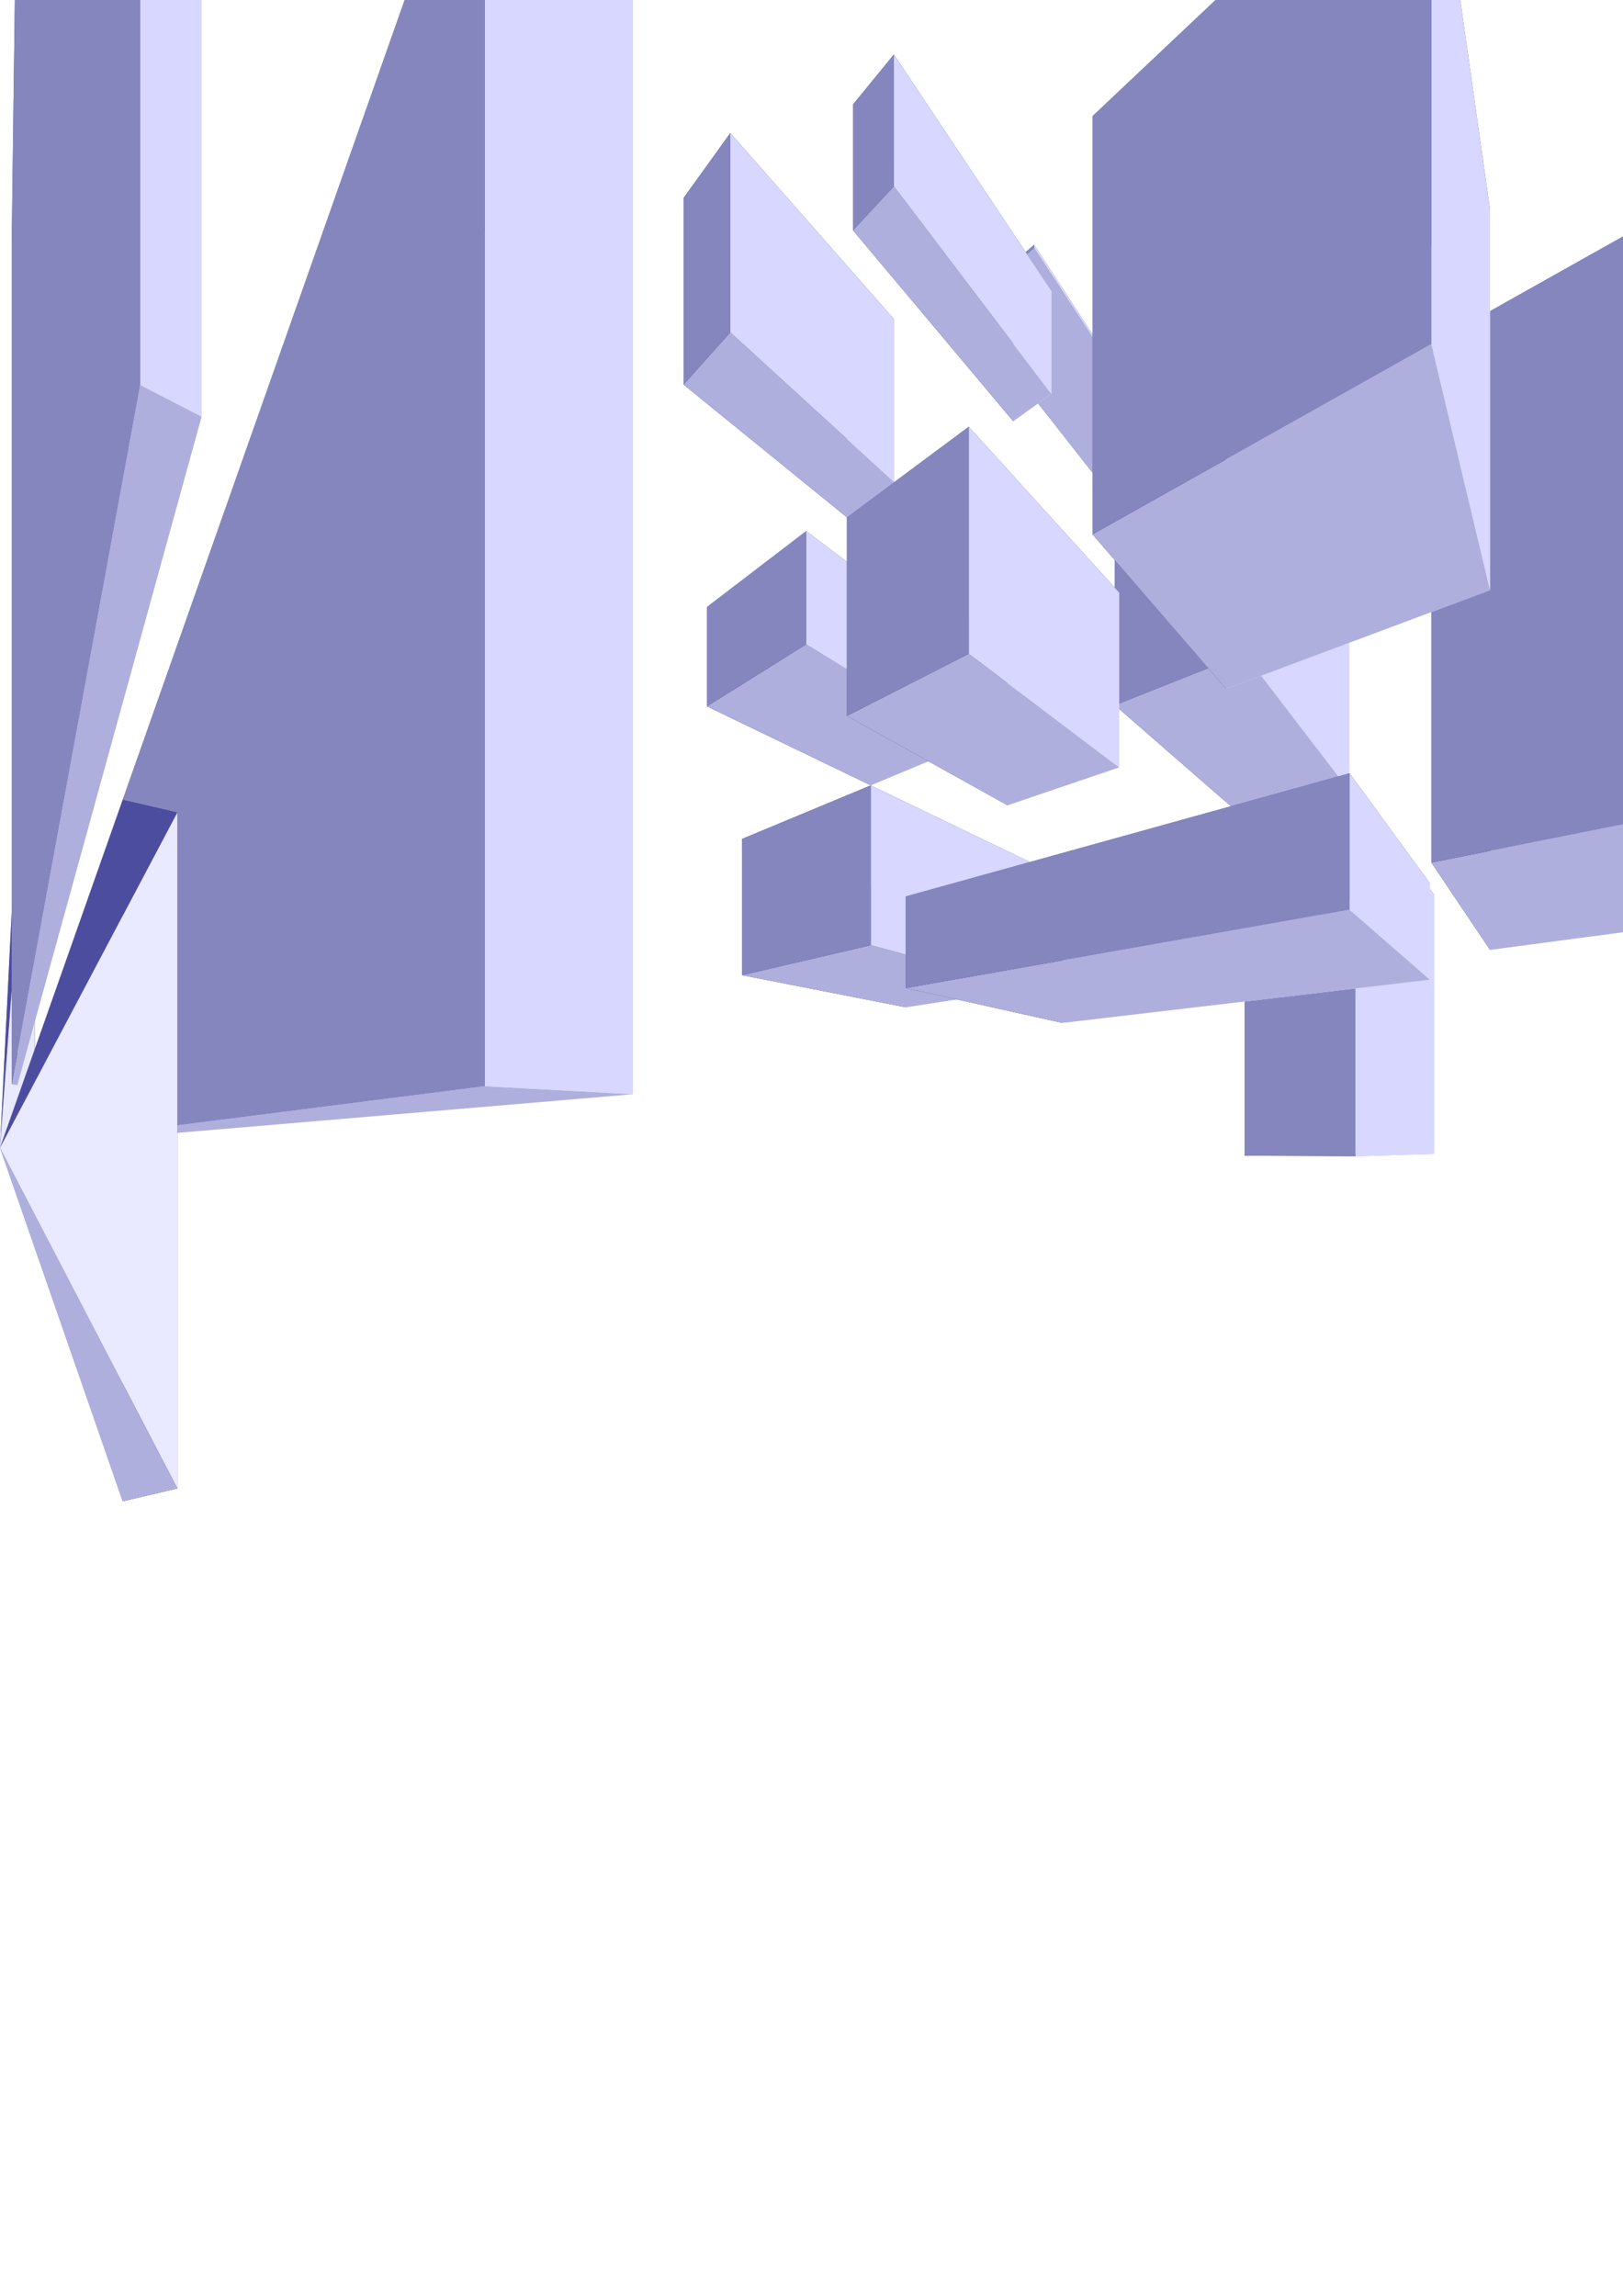 <?xml version="1.0" encoding="UTF-8" standalone="no"?>
<!-- Created with Inkscape (http://www.inkscape.org/) -->

<svg
   xmlns:dc="http://purl.org/dc/elements/1.1/"
   xmlns:cc="http://creativecommons.org/ns#"
   xmlns:rdf="http://www.w3.org/1999/02/22-rdf-syntax-ns#"
   xmlns:svg="http://www.w3.org/2000/svg"
   xmlns="http://www.w3.org/2000/svg"
   xmlns:sodipodi="http://sodipodi.sourceforge.net/DTD/sodipodi-0.dtd"
   xmlns:inkscape="http://www.inkscape.org/namespaces/inkscape"
   width="210mm"
   height="297mm"
   viewBox="0 0 210 297"
   version="1.1"
   id="svg8"
   inkscape:version="0.92.3 (2405546, 2018-03-11)"
   sodipodi:docname="drawing.svg">
  <defs
     id="defs2">
    <inkscape:perspective
       sodipodi:type="inkscape:persp3d"
       inkscape:vp_x="0 : 148.5 : 1"
       inkscape:vp_y="0 : 1000 : 0"
       inkscape:vp_z="210 : 148.5 : 1"
       inkscape:persp3d-origin="105 : 99 : 1"
       id="perspective3713" />
  </defs>
  <sodipodi:namedview
     id="base"
     pagecolor="#ffffff"
     bordercolor="#666666"
     borderopacity="1.0"
     inkscape:pageopacity="0.0"
     inkscape:pageshadow="2"
     inkscape:zoom="0.35"
     inkscape:cx="-30"
     inkscape:cy="560"
     inkscape:document-units="mm"
     inkscape:current-layer="layer1"
     showgrid="false"
     inkscape:window-width="1366"
     inkscape:window-height="664"
     inkscape:window-x="0"
     inkscape:window-y="27"
     inkscape:window-maximized="1" />
  <g
     inkscape:label="Layer 1"
     inkscape:groupmode="layer"
     id="layer1">
    <g
       sodipodi:type="inkscape:box3d"
       id="g3715"
       inkscape:perspectiveID="#perspective3713"
       inkscape:corner0="5.6141735 : 0.34729532 : 0 : 1"
       inkscape:corner7="0.67346555 : 0.062857849 : 0.25 : 1">
      <path
         sodipodi:type="inkscape:box3dside"
         id="path3717"
         style="fill:#353564;fill-rule:evenodd;stroke:none;stroke-linejoin:round"
         inkscape:box3dsidetype="6"
         d="m 15.875,103.476 v 43.004 l 7.07,0.074 V 105.116 Z"
         points="15.875,146.48 22.945,146.554 22.945,105.116 15.875,103.476 " />
      <path
         sodipodi:type="inkscape:box3dside"
         id="path3727"
         style="fill:#e9e9ff;fill-rule:evenodd;stroke:none;stroke-linejoin:round"
         inkscape:box3dsidetype="11"
         d="M 22.945,105.116 81.883,-6.322 V 141.555 l -58.938,4.999 z"
         points="81.883,-6.322 81.883,141.555 22.945,146.554 22.945,105.116 " />
      <path
         sodipodi:type="inkscape:box3dside"
         id="path3719"
         style="fill:#4d4d9f;fill-rule:evenodd;stroke:none;stroke-linejoin:round"
         inkscape:box3dsidetype="5"
         d="M 15.875,103.476 62.744,-29.451 81.883,-6.322 22.945,105.116 Z"
         points="62.744,-29.451 81.883,-6.322 22.945,105.116 15.875,103.476 " />
      <path
         sodipodi:type="inkscape:box3dside"
         id="path3725"
         style="fill:#afafde;fill-rule:evenodd;stroke:none;stroke-linejoin:round"
         inkscape:box3dsidetype="13"
         d="m 15.875,146.48 46.869,-5.963 19.139,1.037 -58.938,4.999 z"
         points="62.744,140.518 81.883,141.555 22.945,146.554 15.875,146.48 " />
      <path
         sodipodi:type="inkscape:box3dside"
         id="path3723"
         style="fill:#d7d7ff;fill-rule:evenodd;stroke:none;stroke-linejoin:round"
         inkscape:box3dsidetype="14"
         d="M 62.744,-29.451 V 140.518 l 19.139,1.037 V -6.322 Z"
         points="62.744,140.518 81.883,141.555 81.883,-6.322 62.744,-29.451 " />
      <path
         sodipodi:type="inkscape:box3dside"
         id="path3721"
         style="fill:#8686bf;fill-rule:evenodd;stroke:none;stroke-linejoin:round"
         inkscape:box3dsidetype="3"
         d="M 15.875,103.476 62.744,-29.451 V 140.518 L 15.875,146.48 Z"
         points="62.744,-29.451 62.744,140.518 15.875,146.48 15.875,103.476 " />
    </g>
    <g
       sodipodi:type="inkscape:box3d"
       id="g3729"
       inkscape:perspectiveID="#perspective3713"
       inkscape:corner0="0.14791439 : 0.12981668 : 0 : 1"
       inkscape:corner7="0.0065046449 : 0.11506778 : 0.25 : 1">
      <path
         sodipodi:type="inkscape:box3dside"
         id="path3731"
         style="fill:#353564;fill-rule:evenodd;stroke:none;stroke-linejoin:round"
         inkscape:box3dsidetype="6"
         d="M 91.47,78.533 V 91.381 L 112.668,101.596 V 91.045 Z"
         points="91.47,91.381 112.668,101.596 112.668,91.045 91.47,78.533 " />
      <path
         sodipodi:type="inkscape:box3dside"
         id="path3741"
         style="fill:#e9e9ff;fill-rule:evenodd;stroke:none;stroke-linejoin:round"
         inkscape:box3dsidetype="11"
         d="m 112.668,91.045 12.68,-6.466 V 96.317 L 112.668,101.596 Z"
         points="125.348,84.579 125.348,96.317 112.668,101.596 112.668,91.045 " />
      <path
         sodipodi:type="inkscape:box3dside"
         id="path3733"
         style="fill:#4d4d9f;fill-rule:evenodd;stroke:none;stroke-linejoin:round"
         inkscape:box3dsidetype="5"
         d="m 91.47,78.533 12.851,-9.83 21.026,15.877 -12.68,6.466 z"
         points="104.321,68.702 125.348,84.579 112.668,91.045 91.47,78.533 " />
      <path
         sodipodi:type="inkscape:box3dside"
         id="path3739"
         style="fill:#afafde;fill-rule:evenodd;stroke:none;stroke-linejoin:round"
         inkscape:box3dsidetype="13"
         d="m 91.47,91.381 12.851,-8.025 21.026,12.961 -12.68,5.279 z"
         points="104.321,83.356 125.348,96.317 112.668,101.596 91.47,91.381 " />
      <path
         sodipodi:type="inkscape:box3dside"
         id="path3737"
         style="fill:#d7d7ff;fill-rule:evenodd;stroke:none;stroke-linejoin:round"
         inkscape:box3dsidetype="14"
         d="m 104.321,68.702 v 14.654 l 21.026,12.961 V 84.579 Z"
         points="104.321,83.356 125.348,96.317 125.348,84.579 104.321,68.702 " />
      <path
         sodipodi:type="inkscape:box3dside"
         id="path3735"
         style="fill:#8686bf;fill-rule:evenodd;stroke:none;stroke-linejoin:round"
         inkscape:box3dsidetype="3"
         d="m 91.47,78.533 12.851,-9.83 v 14.654 l -12.851,8.025 z"
         points="104.321,68.702 104.321,83.356 91.47,91.381 91.47,78.533 " />
    </g>
    <g
       sodipodi:type="inkscape:box3d"
       id="g3743"
       inkscape:perspectiveID="#perspective3713"
       inkscape:corner0="-0.15819612 : 0.14118758 : 0 : 1"
       inkscape:corner7="-0.21526757 : 0.14085577 : 0.25 : 1">
      <path
         sodipodi:type="inkscape:box3dside"
         id="path3745"
         style="fill:#353564;fill-rule:evenodd;stroke:none;stroke-linejoin:round"
         inkscape:box3dsidetype="6"
         d="m 124.732,39.582 v 0.394 l 19.525,24.85 v -0.304 z"
         points="124.732,39.976 144.257,64.826 144.257,64.522 124.732,39.582 " />
      <path
         sodipodi:type="inkscape:box3dside"
         id="path3755"
         style="fill:#e9e9ff;fill-rule:evenodd;stroke:none;stroke-linejoin:round"
         inkscape:box3dsidetype="11"
         d="m 144.257,64.522 7.957,-4.632 v 0.321 l -7.957,4.615 z"
         points="152.213,59.89 152.213,60.211 144.257,64.826 144.257,64.522 " />
      <path
         sodipodi:type="inkscape:box3dside"
         id="path3747"
         style="fill:#4d4d9f;fill-rule:evenodd;stroke:none;stroke-linejoin:round"
         inkscape:box3dsidetype="5"
         d="m 124.732,39.582 9.071,-7.921 18.41,28.229 -7.957,4.632 z"
         points="133.804,31.661 152.213,59.89 144.257,64.522 124.732,39.582 " />
      <path
         sodipodi:type="inkscape:box3dside"
         id="path3753"
         style="fill:#afafde;fill-rule:evenodd;stroke:none;stroke-linejoin:round"
         inkscape:box3dsidetype="13"
         d="m 124.732,39.976 9.071,-7.893 18.41,28.127 -7.957,4.615 z"
         points="133.804,32.084 152.213,60.211 144.257,64.826 124.732,39.976 " />
      <path
         sodipodi:type="inkscape:box3dside"
         id="path3751"
         style="fill:#d7d7ff;fill-rule:evenodd;stroke:none;stroke-linejoin:round"
         inkscape:box3dsidetype="14"
         d="m 133.804,31.661 v 0.423 l 18.41,28.127 v -0.321 z"
         points="133.804,32.084 152.213,60.211 152.213,59.89 133.804,31.661 " />
      <path
         sodipodi:type="inkscape:box3dside"
         id="path3749"
         style="fill:#8686bf;fill-rule:evenodd;stroke:none;stroke-linejoin:round"
         inkscape:box3dsidetype="3"
         d="m 124.732,39.582 9.071,-7.921 v 0.423 l -9.071,7.893 z"
         points="133.804,31.661 133.804,32.084 124.732,39.976 124.732,39.582 " />
    </g>
    <g
       sodipodi:type="inkscape:box3d"
       id="g3757"
       inkscape:perspectiveID="#perspective3713"
       inkscape:corner0="0.18715932 : 0.19538634 : 0 : 1"
       inkscape:corner7="0.11118113 : 0.16672962 : 0.25 : 1">
      <path
         sodipodi:type="inkscape:box3dside"
         id="path3759"
         style="fill:#353564;fill-rule:evenodd;stroke:none;stroke-linejoin:round"
         inkscape:box3dsidetype="6"
         d="M 88.446,25.613 V 49.752 L 109.591,66.93 V 46.99 Z"
         points="88.446,49.752 109.591,66.93 109.591,46.99 88.446,25.613 " />
      <path
         sodipodi:type="inkscape:box3dside"
         id="path3769"
         style="fill:#e9e9ff;fill-rule:evenodd;stroke:none;stroke-linejoin:round"
         inkscape:box3dsidetype="11"
         d="m 109.591,46.99 6.117,-5.666 v 21.053 l -6.117,4.553 z"
         points="115.708,41.324 115.708,62.377 109.591,66.93 109.591,46.99 " />
      <path
         sodipodi:type="inkscape:box3dside"
         id="path3761"
         style="fill:#4d4d9f;fill-rule:evenodd;stroke:none;stroke-linejoin:round"
         inkscape:box3dsidetype="5"
         d="m 88.446,25.613 6.048,-8.403 21.214,24.113 -6.117,5.666 z"
         points="94.494,17.211 115.708,41.324 109.591,46.99 88.446,25.613 " />
      <path
         sodipodi:type="inkscape:box3dside"
         id="path3767"
         style="fill:#afafde;fill-rule:evenodd;stroke:none;stroke-linejoin:round"
         inkscape:box3dsidetype="13"
         d="m 88.446,49.752 6.048,-6.752 21.214,19.377 -6.117,4.553 z"
         points="94.494,43 115.708,62.377 109.591,66.93 88.446,49.752 " />
      <path
         sodipodi:type="inkscape:box3dside"
         id="path3765"
         style="fill:#d7d7ff;fill-rule:evenodd;stroke:none;stroke-linejoin:round"
         inkscape:box3dsidetype="14"
         d="M 94.494,17.211 V 43 L 115.708,62.377 V 41.324 Z"
         points="94.494,43 115.708,62.377 115.708,41.324 94.494,17.211 " />
      <path
         sodipodi:type="inkscape:box3dside"
         id="path3763"
         style="fill:#8686bf;fill-rule:evenodd;stroke:none;stroke-linejoin:round"
         inkscape:box3dsidetype="3"
         d="m 88.446,25.613 6.048,-8.403 v 25.789 l -6.048,6.752 z"
         points="94.494,17.211 94.494,43 88.446,49.752 88.446,25.613 " />
    </g>
    <g
       sodipodi:type="inkscape:box3d"
       id="g3771"
       inkscape:perspectiveID="#perspective3713"
       inkscape:corner0="0.093682213 : 0.093211849 : 0 : 1"
       inkscape:corner7="-0.068057072 : 0.073938595 : 0.25 : 1">
      <path
         sodipodi:type="inkscape:box3dside"
         id="path3773"
         style="fill:#353564;fill-rule:evenodd;stroke:none;stroke-linejoin:round"
         inkscape:box3dsidetype="6"
         d="m 96.006,108.532 v 17.622 l 21.209,4.157 v -14.344 z"
         points="96.006,126.155 117.215,130.312 117.215,115.969 96.006,108.532 " />
      <path
         sodipodi:type="inkscape:box3dside"
         id="path3783"
         style="fill:#e9e9ff;fill-rule:evenodd;stroke:none;stroke-linejoin:round"
         inkscape:box3dsidetype="11"
         d="m 117.215,115.969 16.04,-4.452 v 16.306 l -16.04,2.489 z"
         points="133.255,111.517 133.255,127.823 117.215,130.312 117.215,115.969 " />
      <path
         sodipodi:type="inkscape:box3dside"
         id="path3775"
         style="fill:#4d4d9f;fill-rule:evenodd;stroke:none;stroke-linejoin:round"
         inkscape:box3dsidetype="5"
         d="m 96.006,108.532 16.662,-6.936 20.587,9.921 -16.04,4.452 z"
         points="112.668,101.596 133.255,111.517 117.215,115.969 96.006,108.532 " />
      <path
         sodipodi:type="inkscape:box3dside"
         id="path3781"
         style="fill:#afafde;fill-rule:evenodd;stroke:none;stroke-linejoin:round"
         inkscape:box3dsidetype="13"
         d="m 96.006,126.155 16.662,-3.878 20.587,5.547 -16.04,2.489 z"
         points="112.668,122.277 133.255,127.823 117.215,130.312 96.006,126.155 " />
      <path
         sodipodi:type="inkscape:box3dside"
         id="path3779"
         style="fill:#d7d7ff;fill-rule:evenodd;stroke:none;stroke-linejoin:round"
         inkscape:box3dsidetype="14"
         d="m 112.668,101.596 v 20.681 l 20.587,5.547 v -16.306 z"
         points="112.668,122.277 133.255,127.823 133.255,111.517 112.668,101.596 " />
      <path
         sodipodi:type="inkscape:box3dside"
         id="path3777"
         style="fill:#8686bf;fill-rule:evenodd;stroke:none;stroke-linejoin:round"
         inkscape:box3dsidetype="3"
         d="m 96.006,108.532 16.662,-6.936 v 20.681 l -16.662,3.878 z"
         points="112.668,101.596 112.668,122.277 96.006,126.155 96.006,108.532 " />
    </g>
    <g
       sodipodi:type="inkscape:box3d"
       id="g3785"
       inkscape:perspectiveID="#perspective3713"
       inkscape:corner0="-0.27213075 : 0.11040385 : 0 : 1"
       inkscape:corner7="-0.3478984 : 0.091184046 : 0.25 : 1">
      <path
         sodipodi:type="inkscape:box3dside"
         id="path3787"
         style="fill:#353564;fill-rule:evenodd;stroke:none;stroke-linejoin:round"
         inkscape:box3dsidetype="6"
         d="m 144.257,64.826 v 26.406 l 16.808,14.641 V 86.218 Z"
         points="144.257,91.231 161.064,105.873 161.064,86.218 144.257,64.826 " />
      <path
         sodipodi:type="inkscape:box3dside"
         id="path3797"
         style="fill:#e9e9ff;fill-rule:evenodd;stroke:none;stroke-linejoin:round"
         inkscape:box3dsidetype="11"
         d="m 161.064,86.218 13.528,-5.231 V 102.292 l -13.528,3.58 z"
         points="174.592,80.987 174.592,102.292 161.064,105.873 161.064,86.218 " />
      <path
         sodipodi:type="inkscape:box3dside"
         id="path3789"
         style="fill:#4d4d9f;fill-rule:evenodd;stroke:none;stroke-linejoin:round"
         inkscape:box3dsidetype="5"
         d="m 144.257,64.826 16.761,-9.722 13.574,25.883 -13.528,5.231 z"
         points="161.018,55.104 174.592,80.987 161.064,86.218 144.257,64.826 " />
      <path
         sodipodi:type="inkscape:box3dside"
         id="path3795"
         style="fill:#afafde;fill-rule:evenodd;stroke:none;stroke-linejoin:round"
         inkscape:box3dsidetype="13"
         d="m 144.257,91.231 16.761,-6.654 13.574,17.715 -13.528,3.58 z"
         points="161.018,84.577 174.592,102.292 161.064,105.873 144.257,91.231 " />
      <path
         sodipodi:type="inkscape:box3dside"
         id="path3793"
         style="fill:#d7d7ff;fill-rule:evenodd;stroke:none;stroke-linejoin:round"
         inkscape:box3dsidetype="14"
         d="M 161.018,55.104 V 84.577 L 174.592,102.292 V 80.987 Z"
         points="161.018,84.577 174.592,102.292 174.592,80.987 161.018,55.104 " />
      <path
         sodipodi:type="inkscape:box3dside"
         id="path3791"
         style="fill:#8686bf;fill-rule:evenodd;stroke:none;stroke-linejoin:round"
         inkscape:box3dsidetype="3"
         d="m 144.257,64.826 16.761,-9.722 v 29.474 l -16.761,6.654 z"
         points="161.018,55.104 161.018,84.577 144.257,91.231 144.257,64.826 " />
    </g>
    <g
       sodipodi:type="inkscape:box3d"
       id="g3799"
       inkscape:perspectiveID="#perspective3713"
       inkscape:corner0="-0.43307087 : 0.10845389 : 0 : 1"
       inkscape:corner7="-0.59622779 : 0.070426459 : 0.25 : 1">
      <path
         sodipodi:type="inkscape:box3dside"
         id="path3801"
         style="fill:#353564;fill-rule:evenodd;stroke:none;stroke-linejoin:round"
         inkscape:box3dsidetype="6"
         d="m 185.208,44.512 v 67.076 l 7.587,11.296 V 76.335 Z"
         points="185.208,111.588 192.795,122.884 192.795,76.335 185.208,44.512 " />
      <path
         sodipodi:type="inkscape:box3dside"
         id="path3811"
         style="fill:#e9e9ff;fill-rule:evenodd;stroke:none;stroke-linejoin:round"
         inkscape:box3dsidetype="11"
         d="M 192.795,76.335 240.91,58.325 v 58.166 l -48.114,6.393 z"
         points="240.91,58.325 240.91,116.491 192.795,122.884 192.795,76.335 " />
      <path
         sodipodi:type="inkscape:box3dside"
         id="path3807"
         style="fill:#d7d7ff;fill-rule:evenodd;stroke:none;stroke-linejoin:round"
         inkscape:box3dsidetype="14"
         d="M 260.048,2.492 V 96.673 L 240.91,116.491 V 58.325 Z"
         points="260.048,96.673 240.91,116.491 240.91,58.325 260.048,2.492 " />
      <path
         sodipodi:type="inkscape:box3dside"
         id="path3803"
         style="fill:#4d4d9f;fill-rule:evenodd;stroke:none;stroke-linejoin:round"
         inkscape:box3dsidetype="5"
         d="M 185.208,44.512 260.048,2.492 240.91,58.325 192.795,76.335 Z"
         points="260.048,2.492 240.91,58.325 192.795,76.335 185.208,44.512 " />
      <path
         sodipodi:type="inkscape:box3dside"
         id="path3809"
         style="fill:#afafde;fill-rule:evenodd;stroke:none;stroke-linejoin:round"
         inkscape:box3dsidetype="13"
         d="M 185.208,111.588 260.048,96.673 240.91,116.491 192.795,122.884 Z"
         points="260.048,96.673 240.91,116.491 192.795,122.884 185.208,111.588 " />
      <path
         sodipodi:type="inkscape:box3dside"
         id="path3805"
         style="fill:#8686bf;fill-rule:evenodd;stroke:none;stroke-linejoin:round"
         inkscape:box3dsidetype="3"
         d="M 185.208,44.512 260.048,2.492 V 96.673 l -74.839,14.915 z"
         points="260.048,2.492 260.048,96.673 185.208,111.588 185.208,44.512 " />
    </g>
    <g
       sodipodi:type="inkscape:box3d"
       id="g3813"
       inkscape:perspectiveID="#perspective3713"
       inkscape:corner0="-0.34808717 : 0.077289365 : 0 : 1"
       inkscape:corner7="-0.40130327 : 0.048847851 : 0.25 : 1">
      <path
         sodipodi:type="inkscape:box3dside"
         id="path3815"
         style="fill:#353564;fill-rule:evenodd;stroke:none;stroke-linejoin:round"
         inkscape:box3dsidetype="6"
         d="m 161.064,105.873 v 43.628 l 13.564,-0.277 v -31.535 z"
         points="161.064,149.5 174.629,149.223 174.629,117.688 161.064,105.873 " />
      <path
         sodipodi:type="inkscape:box3dside"
         id="path3823"
         style="fill:#afafde;fill-rule:evenodd;stroke:none;stroke-linejoin:round"
         inkscape:box3dsidetype="13"
         d="m 161.064,149.5 14.316,0.089 10.198,-0.321 -10.95,-0.045 z"
         points="175.381,149.589 185.579,149.268 174.629,149.223 161.064,149.5 " />
      <path
         sodipodi:type="inkscape:box3dside"
         id="path3825"
         style="fill:#e9e9ff;fill-rule:evenodd;stroke:none;stroke-linejoin:round"
         inkscape:box3dsidetype="11"
         d="m 174.629,117.688 10.95,-1.932 v 33.512 l -10.95,-0.045 z"
         points="185.579,115.756 185.579,149.268 174.629,149.223 174.629,117.688 " />
      <path
         sodipodi:type="inkscape:box3dside"
         id="path3817"
         style="fill:#4d4d9f;fill-rule:evenodd;stroke:none;stroke-linejoin:round"
         inkscape:box3dsidetype="5"
         d="m 161.064,105.873 14.316,-3.789 10.198,13.673 -10.95,1.932 z"
         points="175.381,102.084 185.579,115.756 174.629,117.688 161.064,105.873 " />
      <path
         sodipodi:type="inkscape:box3dside"
         id="path3821"
         style="fill:#d7d7ff;fill-rule:evenodd;stroke:none;stroke-linejoin:round"
         inkscape:box3dsidetype="14"
         d="m 175.381,102.084 v 47.506 l 10.198,-0.321 v -33.512 z"
         points="175.381,149.589 185.579,149.268 185.579,115.756 175.381,102.084 " />
      <path
         sodipodi:type="inkscape:box3dside"
         id="path3819"
         style="fill:#8686bf;fill-rule:evenodd;stroke:none;stroke-linejoin:round"
         inkscape:box3dsidetype="3"
         d="m 161.064,105.873 14.316,-3.789 v 47.506 l -14.316,-0.089 z"
         points="175.381,102.084 175.381,149.589 161.064,149.5 161.064,105.873 " />
    </g>
    <g
       sodipodi:type="inkscape:box3d"
       id="g3827"
       inkscape:perspectiveID="#perspective3713"
       inkscape:corner0="-0.25723186 : 0.14863744 : 0 : 1"
       inkscape:corner7="-0.43307087 : 0.10845389 : 0.25 : 1">
      <path
         sodipodi:type="inkscape:box3dside"
         id="path3829"
         style="fill:#353564;fill-rule:evenodd;stroke:none;stroke-linejoin:round"
         inkscape:box3dsidetype="6"
         d="m 141.363,15.03 v 54.1 l 17.284,19.987 V 48.64 Z"
         points="141.363,69.129 158.647,89.117 158.647,48.64 141.363,15.03 " />
      <path
         sodipodi:type="inkscape:box3dside"
         id="path3839"
         style="fill:#e9e9ff;fill-rule:evenodd;stroke:none;stroke-linejoin:round"
         inkscape:box3dsidetype="11"
         d="M 158.647,48.64 192.795,27.146 V 76.335 L 158.647,89.117 Z"
         points="192.795,27.146 192.795,76.335 158.647,89.117 158.647,48.64 " />
      <path
         sodipodi:type="inkscape:box3dside"
         id="path3831"
         style="fill:#4d4d9f;fill-rule:evenodd;stroke:none;stroke-linejoin:round"
         inkscape:box3dsidetype="5"
         d="m 141.363,15.03 43.845,-41.397 7.587,53.514 -34.148,21.494 z"
         points="185.208,-26.367 192.795,27.146 158.647,48.64 141.363,15.03 " />
      <path
         sodipodi:type="inkscape:box3dside"
         id="path3837"
         style="fill:#afafde;fill-rule:evenodd;stroke:none;stroke-linejoin:round"
         inkscape:box3dsidetype="13"
         d="m 141.363,69.129 43.845,-24.618 7.587,31.823 -34.148,12.782 z"
         points="185.208,44.512 192.795,76.335 158.647,89.117 141.363,69.129 " />
      <path
         sodipodi:type="inkscape:box3dside"
         id="path3835"
         style="fill:#d7d7ff;fill-rule:evenodd;stroke:none;stroke-linejoin:round"
         inkscape:box3dsidetype="14"
         d="m 185.208,-26.367 v 70.879 l 7.587,31.823 V 27.146 Z"
         points="185.208,44.512 192.795,76.335 192.795,27.146 185.208,-26.367 " />
      <path
         sodipodi:type="inkscape:box3dside"
         id="path3833"
         style="fill:#8686bf;fill-rule:evenodd;stroke:none;stroke-linejoin:round"
         inkscape:box3dsidetype="3"
         d="m 141.363,15.03 43.845,-41.397 v 70.879 l -43.845,24.618 z"
         points="185.208,-26.367 185.208,44.512 141.363,69.129 141.363,15.03 " />
    </g>
    <g
       sodipodi:type="inkscape:box3d"
       id="g3841"
       inkscape:perspectiveID="#perspective3713"
       inkscape:corner0="-0.048646293 : 0.17791576 : 0 : 1"
       inkscape:corner7="-0.092172281 : 0.16243269 : 0.25 : 1">
      <path
         sodipodi:type="inkscape:box3dside"
         id="path3843"
         style="fill:#353564;fill-rule:evenodd;stroke:none;stroke-linejoin:round"
         inkscape:box3dsidetype="6"
         d="m 110.369,13.518 v 16.275 l 20.733,24.703 V 41.607 Z"
         points="110.369,29.793 131.102,54.495 131.102,41.607 110.369,13.518 " />
      <path
         sodipodi:type="inkscape:box3dside"
         id="path3853"
         style="fill:#e9e9ff;fill-rule:evenodd;stroke:none;stroke-linejoin:round"
         inkscape:box3dsidetype="11"
         d="m 131.102,41.607 4.928,-4.018 v 13.373 l -4.928,3.534 z"
         points="136.031,37.589 136.031,50.962 131.102,54.495 131.102,41.607 " />
      <path
         sodipodi:type="inkscape:box3dside"
         id="path3845"
         style="fill:#4d4d9f;fill-rule:evenodd;stroke:none;stroke-linejoin:round"
         inkscape:box3dsidetype="5"
         d="m 110.369,13.518 5.292,-6.472 20.37,30.543 -4.928,4.018 z"
         points="115.661,7.046 136.031,37.589 131.102,41.607 110.369,13.518 " />
      <path
         sodipodi:type="inkscape:box3dside"
         id="path3851"
         style="fill:#afafde;fill-rule:evenodd;stroke:none;stroke-linejoin:round"
         inkscape:box3dsidetype="13"
         d="m 110.369,29.793 5.292,-5.691 20.37,26.86 -4.928,3.534 z"
         points="115.661,24.101 136.031,50.962 131.102,54.495 110.369,29.793 " />
      <path
         sodipodi:type="inkscape:box3dside"
         id="path3849"
         style="fill:#d7d7ff;fill-rule:evenodd;stroke:none;stroke-linejoin:round"
         inkscape:box3dsidetype="14"
         d="M 115.661,7.046 V 24.101 L 136.031,50.962 V 37.589 Z"
         points="115.661,24.101 136.031,50.962 136.031,37.589 115.661,7.046 " />
      <path
         sodipodi:type="inkscape:box3dside"
         id="path3847"
         style="fill:#8686bf;fill-rule:evenodd;stroke:none;stroke-linejoin:round"
         inkscape:box3dsidetype="3"
         d="m 110.369,13.518 5.292,-6.472 V 24.101 l -5.292,5.691 z"
         points="115.661,7.046 115.661,24.101 110.369,29.793 110.369,13.518 " />
    </g>
    <g
       sodipodi:type="inkscape:box3d"
       id="g3855"
       inkscape:perspectiveID="#perspective3713"
       inkscape:corner0="-0.041893787 : 0.12765308 : 0 : 1"
       inkscape:corner7="-0.16233024 : 0.10304445 : 0.25 : 1">
      <path
         sodipodi:type="inkscape:box3dside"
         id="path3857"
         style="fill:#353564;fill-rule:evenodd;stroke:none;stroke-linejoin:round"
         inkscape:box3dsidetype="6"
         d="m 109.591,66.93 v 25.685 l 20.778,11.565 V 83.809 Z"
         points="109.591,92.614 130.369,104.179 130.369,83.809 109.591,66.93 " />
      <path
         sodipodi:type="inkscape:box3dside"
         id="path3867"
         style="fill:#e9e9ff;fill-rule:evenodd;stroke:none;stroke-linejoin:round"
         inkscape:box3dsidetype="11"
         d="m 130.369,83.809 14.436,-7.163 v 22.625 l -14.436,4.908 z"
         points="144.805,76.646 144.805,99.271 130.369,104.179 130.369,83.809 " />
      <path
         sodipodi:type="inkscape:box3dside"
         id="path3859"
         style="fill:#4d4d9f;fill-rule:evenodd;stroke:none;stroke-linejoin:round"
         inkscape:box3dsidetype="5"
         d="m 109.591,66.93 15.757,-11.728 19.457,21.445 -14.436,7.163 z"
         points="125.348,55.202 144.805,76.646 130.369,83.809 109.591,66.93 " />
      <path
         sodipodi:type="inkscape:box3dside"
         id="path3865"
         style="fill:#afafde;fill-rule:evenodd;stroke:none;stroke-linejoin:round"
         inkscape:box3dsidetype="13"
         d="m 109.591,92.614 15.757,-8.035 19.457,14.692 -14.436,4.908 z"
         points="125.348,84.579 144.805,99.271 130.369,104.179 109.591,92.614 " />
      <path
         sodipodi:type="inkscape:box3dside"
         id="path3863"
         style="fill:#d7d7ff;fill-rule:evenodd;stroke:none;stroke-linejoin:round"
         inkscape:box3dsidetype="14"
         d="m 125.348,55.202 v 29.377 l 19.457,14.692 V 76.646 Z"
         points="125.348,84.579 144.805,99.271 144.805,76.646 125.348,55.202 " />
      <path
         sodipodi:type="inkscape:box3dside"
         id="path3861"
         style="fill:#8686bf;fill-rule:evenodd;stroke:none;stroke-linejoin:round"
         inkscape:box3dsidetype="3"
         d="m 109.591,66.93 15.757,-11.728 v 29.377 l -15.757,8.035 z"
         points="125.348,55.202 125.348,84.579 109.591,92.614 109.591,66.93 " />
    </g>
    <g
       sodipodi:type="inkscape:box3d"
       id="g3869"
       inkscape:perspectiveID="#perspective3713"
       inkscape:corner0="-0.33815457 : 0.11559163 : 0 : 1"
       inkscape:corner7="-0.33815458 : 0.11559163 : 0.25 : 1">
      <path
         sodipodi:type="inkscape:box3dside"
         id="path3871"
         style="fill:#353564;fill-rule:evenodd;stroke:none;stroke-linejoin:round"
         inkscape:box3dsidetype="6"
         d="m 158.647,48.64 v 0 l 14.079,27.378 v 0 z"
         points="158.647,48.64 172.727,76.019 172.727,76.019 158.647,48.64 " />
      <path
         sodipodi:type="inkscape:box3dside"
         id="path3881"
         style="fill:#e9e9ff;fill-rule:evenodd;stroke:none;stroke-linejoin:round"
         inkscape:box3dsidetype="11"
         d="m 172.727,76.019 0,-10e-7 v 0 z"
         points="172.727,76.019 172.727,76.019 172.727,76.019 " />
      <path
         sodipodi:type="inkscape:box3dside"
         id="path3873"
         style="fill:#4d4d9f;fill-rule:evenodd;stroke:none;stroke-linejoin:round"
         inkscape:box3dsidetype="5"
         d="m 158.647,48.64 0,-2e-6 14.079,27.378 0,10e-7 z"
         points="158.647,48.64 172.727,76.019 172.727,76.019 158.647,48.64 " />
      <path
         sodipodi:type="inkscape:box3dside"
         id="path3879"
         style="fill:#afafde;fill-rule:evenodd;stroke:none;stroke-linejoin:round"
         inkscape:box3dsidetype="13"
         d="m 158.647,48.64 0,-2e-6 14.079,27.378 0,10e-7 z"
         points="158.647,48.64 172.727,76.019 172.727,76.019 158.647,48.64 " />
      <path
         sodipodi:type="inkscape:box3dside"
         id="path3877"
         style="fill:#d7d7ff;fill-rule:evenodd;stroke:none;stroke-linejoin:round"
         inkscape:box3dsidetype="14"
         d="m 158.647,48.64 v 0 l 14.079,27.378 v 0 z"
         points="158.647,48.64 172.727,76.019 172.727,76.019 158.647,48.64 " />
      <path
         sodipodi:type="inkscape:box3dside"
         id="path3875"
         style="fill:#8686bf;fill-rule:evenodd;stroke:none;stroke-linejoin:round"
         inkscape:box3dsidetype="3"
         d="m 158.647,48.64 0,-2e-6 v 0 z"
         points="158.647,48.64 158.647,48.64 158.647,48.64 " />
    </g>
    <g
       sodipodi:type="inkscape:box3d"
       id="g3883"
       inkscape:perspectiveID="#perspective3713"
       inkscape:corner0="-0.45538058 : 0.11559163 : 0 : 1"
       inkscape:corner7="-0.45538058 : 0.11559163 : 0.25 : 1">
      <path
         sodipodi:type="inkscape:box3dside"
         id="path3885"
         style="fill:#353564;fill-rule:evenodd;stroke:none;stroke-linejoin:round"
         inkscape:box3dsidetype="6"
         d="m 192.795,27.146 v 7e-6 l 5.413,38.18 v -5e-6 z"
         points="192.795,27.146 198.208,65.326 198.208,65.326 192.795,27.146 " />
      <path
         sodipodi:type="inkscape:box3dside"
         id="path3895"
         style="fill:#e9e9ff;fill-rule:evenodd;stroke:none;stroke-linejoin:round"
         inkscape:box3dsidetype="11"
         d="m 198.208,65.326 v 0 5e-6 0 z"
         points="198.208,65.326 198.208,65.326 198.208,65.326 198.208,65.326 " />
      <path
         sodipodi:type="inkscape:box3dside"
         id="path3887"
         style="fill:#4d4d9f;fill-rule:evenodd;stroke:none;stroke-linejoin:round"
         inkscape:box3dsidetype="5"
         d="m 192.795,27.146 v 0 l 5.413,38.18 v 0 z"
         points="192.795,27.146 198.208,65.326 198.208,65.326 192.795,27.146 " />
      <path
         sodipodi:type="inkscape:box3dside"
         id="path3893"
         style="fill:#afafde;fill-rule:evenodd;stroke:none;stroke-linejoin:round"
         inkscape:box3dsidetype="13"
         d="m 192.795,27.146 v 0 l 5.413,38.18 v 0 z"
         points="192.795,27.146 198.208,65.326 198.208,65.326 192.795,27.146 " />
      <path
         sodipodi:type="inkscape:box3dside"
         id="path3891"
         style="fill:#d7d7ff;fill-rule:evenodd;stroke:none;stroke-linejoin:round"
         inkscape:box3dsidetype="14"
         d="m 192.795,27.146 v 7e-6 l 5.413,38.18 v -5e-6 z"
         points="192.795,27.146 198.208,65.326 198.208,65.326 192.795,27.146 " />
      <path
         sodipodi:type="inkscape:box3dside"
         id="path3889"
         style="fill:#8686bf;fill-rule:evenodd;stroke:none;stroke-linejoin:round"
         inkscape:box3dsidetype="3"
         d="m 192.795,27.146 v 0 7e-6 0 z"
         points="192.795,27.146 192.795,27.146 192.795,27.146 192.795,27.146 " />
    </g>
    <g
       sodipodi:type="inkscape:box3d"
       id="g3897"
       inkscape:perspectiveID="#perspective3713"
       inkscape:corner0="-0.53233118 : 0.1159741 : 0 : 1"
       inkscape:corner7="-0.53854603 : 0.11439462 : 0.25 : 1">
      <path
         sodipodi:type="inkscape:box3dside"
         id="path3899"
         style="fill:#353564;fill-rule:evenodd;stroke:none;stroke-linejoin:round"
         inkscape:box3dsidetype="6"
         d="m 224.518,6.361 v 3.377 l -5.057,48.338 v -2.201 z"
         points="224.518,9.738 219.461,58.076 219.461,55.875 224.518,6.361 " />
      <path
         sodipodi:type="inkscape:box3dside"
         id="path3909"
         style="fill:#e9e9ff;fill-rule:evenodd;stroke:none;stroke-linejoin:round"
         inkscape:box3dsidetype="11"
         d="m 219.461,55.875 1.917,-0.809 v 2.22 l -1.917,0.79 z"
         points="221.378,55.066 221.378,57.286 219.461,58.076 219.461,55.875 " />
      <path
         sodipodi:type="inkscape:box3dside"
         id="path3905"
         style="fill:#d7d7ff;fill-rule:evenodd;stroke:none;stroke-linejoin:round"
         inkscape:box3dsidetype="14"
         d="M 227.542,4.446 V 7.869 L 221.378,57.286 V 55.066 Z"
         points="227.542,7.869 221.378,57.286 221.378,55.066 227.542,4.446 " />
      <path
         sodipodi:type="inkscape:box3dside"
         id="path3901"
         style="fill:#4d4d9f;fill-rule:evenodd;stroke:none;stroke-linejoin:round"
         inkscape:box3dsidetype="5"
         d="m 224.518,6.361 3.024,-1.914 -6.164,50.619 -1.917,0.809 z"
         points="227.542,4.446 221.378,55.066 219.461,55.875 224.518,6.361 " />
      <path
         sodipodi:type="inkscape:box3dside"
         id="path3907"
         style="fill:#afafde;fill-rule:evenodd;stroke:none;stroke-linejoin:round"
         inkscape:box3dsidetype="13"
         d="m 224.518,9.738 3.024,-1.869 -6.164,49.417 -1.917,0.79 z"
         points="227.542,7.869 221.378,57.286 219.461,58.076 224.518,9.738 " />
      <path
         sodipodi:type="inkscape:box3dside"
         id="path3903"
         style="fill:#8686bf;fill-rule:evenodd;stroke:none;stroke-linejoin:round"
         inkscape:box3dsidetype="3"
         d="m 224.518,6.361 3.024,-1.914 v 3.423 l -3.024,1.869 z"
         points="227.542,4.446 227.542,7.869 224.518,9.738 224.518,6.361 " />
    </g>
    <g
       sodipodi:type="inkscape:box3d"
       id="g3911"
       inkscape:perspectiveID="#perspective3713"
       inkscape:corner0="-0.53075121 : 0.063450973 : 0 : 1"
       inkscape:corner7="-0.56415186 : 0.062468586 : 0.25 : 1">
      <path
         sodipodi:type="inkscape:box3dside"
         id="path3913"
         style="fill:#353564;fill-rule:evenodd;stroke:none;stroke-linejoin:round"
         inkscape:box3dsidetype="6"
         d="m 223.762,118.77 v 2.094 l -4.783,9.606 v -1.366 z"
         points="223.762,120.863 218.978,130.469 218.978,129.103 223.762,118.77 " />
      <path
         sodipodi:type="inkscape:box3dside"
         id="path3923"
         style="fill:#e9e9ff;fill-rule:evenodd;stroke:none;stroke-linejoin:round"
         inkscape:box3dsidetype="11"
         d="m 218.978,129.103 10.664,-0.945 v 1.432 l -10.664,0.878 z"
         points="229.643,128.159 229.643,129.591 218.978,130.469 218.978,129.103 " />
      <path
         sodipodi:type="inkscape:box3dside"
         id="path3919"
         style="fill:#d7d7ff;fill-rule:evenodd;stroke:none;stroke-linejoin:round"
         inkscape:box3dsidetype="14"
         d="m 240.91,116.491 v 2.254 l -11.267,10.846 v -1.432 z"
         points="240.91,118.745 229.643,129.591 229.643,128.159 240.91,116.491 " />
      <path
         sodipodi:type="inkscape:box3dside"
         id="path3915"
         style="fill:#4d4d9f;fill-rule:evenodd;stroke:none;stroke-linejoin:round"
         inkscape:box3dsidetype="5"
         d="m 223.762,118.77 17.148,-2.278 -11.267,11.668 -10.664,0.945 z"
         points="240.91,116.491 229.643,128.159 218.978,129.103 223.762,118.77 " />
      <path
         sodipodi:type="inkscape:box3dside"
         id="path3921"
         style="fill:#afafde;fill-rule:evenodd;stroke:none;stroke-linejoin:round"
         inkscape:box3dsidetype="13"
         d="m 223.762,120.863 17.148,-2.118 -11.267,10.846 -10.664,0.878 z"
         points="240.91,118.745 229.643,129.591 218.978,130.469 223.762,120.863 " />
      <path
         sodipodi:type="inkscape:box3dside"
         id="path3917"
         style="fill:#8686bf;fill-rule:evenodd;stroke:none;stroke-linejoin:round"
         inkscape:box3dsidetype="3"
         d="m 223.762,118.77 17.148,-2.278 v 2.254 l -17.148,2.118 z"
         points="240.91,116.491 240.91,118.745 223.762,120.863 223.762,118.77 " />
    </g>
    <g
       sodipodi:type="inkscape:box3d"
       id="g3925"
       inkscape:perspectiveID="#perspective3713"
       inkscape:corner0="-0.6031496 : 0.055367719 : 0 : 1"
       inkscape:corner7="-0.62762027 : 0.049375875 : 0.25 : 1">
      <path
         sodipodi:type="inkscape:box3dside"
         id="path3927"
         style="fill:#353564;fill-rule:evenodd;stroke:none;stroke-linejoin:round"
         inkscape:box3dsidetype="6"
         d="m 264.583,133.714 v 15.098 l -21.096,-0.121 v -9.263 z"
         points="264.583,148.813 243.488,148.692 243.488,139.429 264.583,133.714 " />
      <path
         sodipodi:type="inkscape:box3dside"
         id="path3935"
         style="fill:#afafde;fill-rule:evenodd;stroke:none;stroke-linejoin:round"
         inkscape:box3dsidetype="13"
         d="m 264.583,148.813 17.387,0.021 -28.909,-0.134 -9.573,-0.008 z"
         points="281.97,148.833 253.061,148.699 243.488,148.692 264.583,148.813 " />
      <path
         sodipodi:type="inkscape:box3dside"
         id="path3933"
         style="fill:#d7d7ff;fill-rule:evenodd;stroke:none;stroke-linejoin:round"
         inkscape:box3dsidetype="14"
         d="m 281.97,132.743 v 16.091 l -28.909,-0.134 v -9.627 z"
         points="281.97,148.833 253.061,148.699 253.061,139.072 281.97,132.743 " />
      <path
         sodipodi:type="inkscape:box3dside"
         id="path3937"
         style="fill:#e9e9ff;fill-rule:evenodd;stroke:none;stroke-linejoin:round"
         inkscape:box3dsidetype="11"
         d="m 243.488,139.429 9.573,-0.357 v 9.627 l -9.573,-0.008 z"
         points="253.061,139.072 253.061,148.699 243.488,148.692 243.488,139.429 " />
      <path
         sodipodi:type="inkscape:box3dside"
         id="path3929"
         style="fill:#4d4d9f;fill-rule:evenodd;stroke:none;stroke-linejoin:round"
         inkscape:box3dsidetype="5"
         d="m 264.583,133.714 17.387,-0.972 -28.909,6.329 -9.573,0.357 z"
         points="281.97,132.743 253.061,139.072 243.488,139.429 264.583,133.714 " />
      <path
         sodipodi:type="inkscape:box3dside"
         id="path3931"
         style="fill:#8686bf;fill-rule:evenodd;stroke:none;stroke-linejoin:round"
         inkscape:box3dsidetype="3"
         d="m 264.583,133.714 17.387,-0.972 v 16.091 l -17.387,-0.021 z"
         points="281.97,132.743 281.97,148.833 264.583,148.813 264.583,133.714 " />
    </g>
    <g
       sodipodi:type="inkscape:box3d"
       id="g3939"
       inkscape:perspectiveID="#perspective3713"
       inkscape:corner0="-0.51434391 : 0.058800652 : 0 : 1"
       inkscape:corner7="-0.5205008 : 0.050072382 : 0.25 : 1">
      <path
         sodipodi:type="inkscape:box3dside"
         id="path3941"
         style="fill:#353564;fill-rule:evenodd;stroke:none;stroke-linejoin:round"
         inkscape:box3dsidetype="6"
         d="m 216.202,129.349 v 17.972 l -2.108,0.401 v -11.865 z"
         points="216.202,147.321 214.095,147.722 214.095,135.857 216.202,129.349 " />
      <path
         sodipodi:type="inkscape:box3dside"
         id="path3951"
         style="fill:#e9e9ff;fill-rule:evenodd;stroke:none;stroke-linejoin:round"
         inkscape:box3dsidetype="11"
         d="m 214.095,135.857 1.807,-0.107 v 11.965 l -1.807,0.007 z"
         points="215.902,135.751 215.902,147.715 214.095,147.722 214.095,135.857 " />
      <path
         sodipodi:type="inkscape:box3dside"
         id="path3947"
         style="fill:#d7d7ff;fill-rule:evenodd;stroke:none;stroke-linejoin:round"
         inkscape:box3dsidetype="14"
         d="m 218.978,129.103 v 18.203 l -3.077,0.409 v -11.965 z"
         points="218.978,147.306 215.902,147.715 215.902,135.751 218.978,129.103 " />
      <path
         sodipodi:type="inkscape:box3dside"
         id="path3943"
         style="fill:#4d4d9f;fill-rule:evenodd;stroke:none;stroke-linejoin:round"
         inkscape:box3dsidetype="5"
         d="m 216.202,129.349 2.776,-0.246 -3.077,6.647 -1.807,0.107 z"
         points="218.978,129.103 215.902,135.751 214.095,135.857 216.202,129.349 " />
      <path
         sodipodi:type="inkscape:box3dside"
         id="path3949"
         style="fill:#afafde;fill-rule:evenodd;stroke:none;stroke-linejoin:round"
         inkscape:box3dsidetype="13"
         d="m 216.202,147.321 2.776,-0.015 -3.077,0.409 -1.807,0.007 z"
         points="218.978,147.306 215.902,147.715 214.095,147.722 216.202,147.321 " />
      <path
         sodipodi:type="inkscape:box3dside"
         id="path3945"
         style="fill:#8686bf;fill-rule:evenodd;stroke:none;stroke-linejoin:round"
         inkscape:box3dsidetype="3"
         d="m 216.202,129.349 2.776,-0.246 v 18.203 l -2.776,0.015 z"
         points="218.978,129.103 218.978,147.306 216.202,147.321 216.202,129.349 " />
    </g>
    <g
       sodipodi:type="inkscape:box3d"
       id="g3953"
       inkscape:perspectiveID="#perspective3713"
       inkscape:corner0="-0.10421186 : 0.078641233 : 0 : 1"
       inkscape:corner7="-0.39872478 : 0.068026246 : 0.25 : 1">
      <path
         sodipodi:type="inkscape:box3dside"
         id="path3955"
         style="fill:#353564;fill-rule:evenodd;stroke:none;stroke-linejoin:round"
         inkscape:box3dsidetype="6"
         d="m 117.215,115.969 v 11.85 l 20.245,4.513 v -9.264 z"
         points="117.215,127.819 137.46,132.331 137.46,123.067 117.215,115.969 " />
      <path
         sodipodi:type="inkscape:box3dside"
         id="path3965"
         style="fill:#e9e9ff;fill-rule:evenodd;stroke:none;stroke-linejoin:round"
         inkscape:box3dsidetype="11"
         d="m 137.46,123.067 47.557,-8.799 v 12.47 l -47.557,5.594 z"
         points="185.017,114.268 185.017,126.737 137.46,132.331 137.46,123.067 " />
      <path
         sodipodi:type="inkscape:box3dside"
         id="path3957"
         style="fill:#4d4d9f;fill-rule:evenodd;stroke:none;stroke-linejoin:round"
         inkscape:box3dsidetype="5"
         d="m 117.215,115.969 57.414,-15.934 10.388,14.233 -47.557,8.799 z"
         points="174.629,100.034 185.017,114.268 137.46,123.067 117.215,115.969 " />
      <path
         sodipodi:type="inkscape:box3dside"
         id="path3963"
         style="fill:#afafde;fill-rule:evenodd;stroke:none;stroke-linejoin:round"
         inkscape:box3dsidetype="13"
         d="m 117.215,127.819 57.414,-10.13 10.388,9.049 -47.557,5.594 z"
         points="174.629,117.688 185.017,126.737 137.46,132.331 117.215,127.819 " />
      <path
         sodipodi:type="inkscape:box3dside"
         id="path3961"
         style="fill:#d7d7ff;fill-rule:evenodd;stroke:none;stroke-linejoin:round"
         inkscape:box3dsidetype="14"
         d="m 174.629,100.034 v 17.654 l 10.388,9.049 v -12.47 z"
         points="174.629,117.688 185.017,126.737 185.017,114.268 174.629,100.034 " />
      <path
         sodipodi:type="inkscape:box3dside"
         id="path3959"
         style="fill:#8686bf;fill-rule:evenodd;stroke:none;stroke-linejoin:round"
         inkscape:box3dsidetype="3"
         d="m 117.215,115.969 57.414,-15.934 v 17.654 l -57.414,10.13 z"
         points="174.629,100.034 174.629,117.688 117.215,127.819 117.215,115.969 " />
    </g>
    <g
       sodipodi:type="inkscape:box3d"
       id="g3967"
       inkscape:perspectiveID="#perspective3713"
       inkscape:corner0="33.72441 : 2.1641755 : 0 : 1"
       inkscape:corner7="-3.7234832 : -0.1163569 : 0.25 : 1">
      <path
         sodipodi:type="inkscape:box3dside"
         id="path3969"
         style="fill:#353564;fill-rule:evenodd;stroke:none;stroke-linejoin:round"
         inkscape:box3dsidetype="6"
         d="m 3.024,87.601 v 65.675 l 1.479,-0.034 V 88.036 Z"
         points="3.024,153.276 4.503,153.242 4.503,88.036 3.024,87.601 " />
      <path
         sodipodi:type="inkscape:box3dside"
         id="path3973"
         style="fill:#8686bf;fill-rule:evenodd;stroke:none;stroke-linejoin:round"
         inkscape:box3dsidetype="3"
         d="M 3.024,87.601 -38.554,924.96 V 87.601 L 3.024,153.276 Z"
         points="-38.554,924.96 -38.554,87.601 3.024,153.276 3.024,87.601 " />
      <path
         sodipodi:type="inkscape:box3dside"
         id="path3971"
         style="fill:#4d4d9f;fill-rule:evenodd;stroke:none;stroke-linejoin:round"
         inkscape:box3dsidetype="5"
         d="M 3.024,87.601 -38.554,924.96 -63.675,1003.438 4.503,88.036 Z"
         points="-38.554,924.96 -63.675,1003.438 4.503,88.036 3.024,87.601 " />
      <path
         sodipodi:type="inkscape:box3dside"
         id="path3979"
         style="fill:#e9e9ff;fill-rule:evenodd;stroke:none;stroke-linejoin:round"
         inkscape:box3dsidetype="11"
         d="M 4.503,88.036 -63.675,1003.438 V 81.446 L 4.503,153.242 Z"
         points="-63.675,1003.438 -63.675,81.446 4.503,153.242 4.503,88.036 " />
      <path
         sodipodi:type="inkscape:box3dside"
         id="path3977"
         style="fill:#afafde;fill-rule:evenodd;stroke:none;stroke-linejoin:round"
         inkscape:box3dsidetype="13"
         d="M 3.024,153.276 -38.554,87.601 -63.675,81.446 4.503,153.242 Z"
         points="-38.554,87.601 -63.675,81.446 4.503,153.242 3.024,153.276 " />
      <path
         sodipodi:type="inkscape:box3dside"
         id="path3975"
         style="fill:#d7d7ff;fill-rule:evenodd;stroke:none;stroke-linejoin:round"
         inkscape:box3dsidetype="14"
         d="M -38.554,924.96 V 87.601 L -63.675,81.446 V 1003.438 Z"
         points="-38.554,87.601 -63.675,81.446 -63.675,1003.438 -38.554,924.96 " />
    </g>
    <g
       sodipodi:type="inkscape:box3d"
       id="g3981"
       inkscape:perspectiveID="#perspective3713"
       inkscape:corner0="-2.6938737 : -0.13304515 : 0 : 1"
       inkscape:corner7="-4.7539903 : -0.25289735 : 0.25 : 1">
      <path
         sodipodi:type="inkscape:box3dside"
         id="path3983"
         style="fill:#353564;fill-rule:evenodd;stroke:none;stroke-linejoin:round"
         inkscape:box3dsidetype="6"
         d="M -61.988,40.732 V -30.024 L -109.082,-60.935 V 22.073 Z"
         points="-61.988,-30.024 -109.082,-60.935 -109.082,22.073 -61.988,40.732 " />
      <path
         sodipodi:type="inkscape:box3dside"
         id="path3987"
         style="fill:#8686bf;fill-rule:evenodd;stroke:none;stroke-linejoin:round"
         inkscape:box3dsidetype="3"
         d="m -61.988,40.732 34.018,59.141 V 67.946 l -34.018,-97.971 z"
         points="-27.97,99.873 -27.97,67.946 -61.988,-30.024 -61.988,40.732 " />
      <path
         sodipodi:type="inkscape:box3dside"
         id="path3985"
         style="fill:#4d4d9f;fill-rule:evenodd;stroke:none;stroke-linejoin:round"
         inkscape:box3dsidetype="5"
         d="M -61.988,40.732 -27.97,99.873 -44.949,96.404 -109.082,22.073 Z"
         points="-27.97,99.873 -44.949,96.404 -109.082,22.073 -61.988,40.732 " />
      <path
         sodipodi:type="inkscape:box3dside"
         id="path3993"
         style="fill:#e9e9ff;fill-rule:evenodd;stroke:none;stroke-linejoin:round"
         inkscape:box3dsidetype="11"
         d="m -109.082,22.073 64.133,74.331 V 62.199 l -64.133,-123.134 z"
         points="-44.949,96.404 -44.949,62.199 -109.082,-60.935 -109.082,22.073 " />
      <path
         sodipodi:type="inkscape:box3dside"
         id="path3991"
         style="fill:#afafde;fill-rule:evenodd;stroke:none;stroke-linejoin:round"
         inkscape:box3dsidetype="13"
         d="m -61.988,-30.024 34.018,97.971 -16.979,-5.747 -64.133,-123.134 z"
         points="-27.97,67.946 -44.949,62.199 -109.082,-60.935 -61.988,-30.024 " />
      <path
         sodipodi:type="inkscape:box3dside"
         id="path3989"
         style="fill:#d7d7ff;fill-rule:evenodd;stroke:none;stroke-linejoin:round"
         inkscape:box3dsidetype="14"
         d="M -27.97,99.873 V 67.946 l -16.979,-5.747 v 34.204 z"
         points="-27.97,67.946 -44.949,62.199 -44.949,96.404 -27.97,99.873 " />
    </g>
    <g
       sodipodi:type="inkscape:box3d"
       id="g3995"
       inkscape:perspectiveID="#perspective3713"
       inkscape:corner0="-1.8846984 : 0.0043171864 : 0 : 1"
       inkscape:corner7="-2.2291826 : -0.045798247 : 0.25 : 1">
      <path
         sodipodi:type="inkscape:box3dside"
         id="path3997"
         style="fill:#353564;fill-rule:evenodd;stroke:none;stroke-linejoin:round"
         inkscape:box3dsidetype="6"
         d="M -118.685,97.429 V 40.782 L -248.149,-1.647 V 77.312 Z"
         points="-118.685,40.782 -248.149,-1.647 -248.149,77.312 -118.685,97.429 " />
      <path
         sodipodi:type="inkscape:box3dside"
         id="path4001"
         style="fill:#8686bf;fill-rule:evenodd;stroke:none;stroke-linejoin:round"
         inkscape:box3dsidetype="3"
         d="m -118.685,97.429 33.262,14.313 V 70.97 L -118.685,40.782 Z"
         points="-85.423,111.742 -85.423,70.97 -118.685,40.782 -118.685,97.429 " />
      <path
         sodipodi:type="inkscape:box3dside"
         id="path3999"
         style="fill:#4d4d9f;fill-rule:evenodd;stroke:none;stroke-linejoin:round"
         inkscape:box3dsidetype="5"
         d="m -118.685,97.429 33.262,14.313 -75.426,-9.385 -87.301,-25.044 z"
         points="-85.423,111.742 -160.848,102.357 -248.149,77.312 -118.685,97.429 " />
      <path
         sodipodi:type="inkscape:box3dside"
         id="path4007"
         style="fill:#e9e9ff;fill-rule:evenodd;stroke:none;stroke-linejoin:round"
         inkscape:box3dsidetype="11"
         d="m -248.149,77.312 87.301,25.044 V 51.176 l -87.301,-52.823 z"
         points="-160.848,102.357 -160.848,51.176 -248.149,-1.647 -248.149,77.312 " />
      <path
         sodipodi:type="inkscape:box3dside"
         id="path4005"
         style="fill:#afafde;fill-rule:evenodd;stroke:none;stroke-linejoin:round"
         inkscape:box3dsidetype="13"
         d="M -118.685,40.782 -85.423,70.97 -160.848,51.176 -248.149,-1.647 Z"
         points="-85.423,70.97 -160.848,51.176 -248.149,-1.647 -118.685,40.782 " />
      <path
         sodipodi:type="inkscape:box3dside"
         id="path4003"
         style="fill:#d7d7ff;fill-rule:evenodd;stroke:none;stroke-linejoin:round"
         inkscape:box3dsidetype="14"
         d="M -85.423,111.742 V 70.97 L -160.848,51.176 v 51.181 z"
         points="-85.423,70.97 -160.848,51.176 -160.848,102.357 -85.423,111.742 " />
    </g>
    <g
       sodipodi:type="inkscape:box3d"
       id="g4009"
       inkscape:perspectiveID="#perspective3713"
       inkscape:corner0="-1.5692526 : 0.037640568 : 0 : 1"
       inkscape:corner7="-1.8267717 : 0.028525586 : 0.25 : 1">
      <path
         sodipodi:type="inkscape:box3dside"
         id="path4011"
         style="fill:#353564;fill-rule:evenodd;stroke:none;stroke-linejoin:round"
         inkscape:box3dsidetype="6"
         d="m -184.452,127.667 v -16.012 L -493.34,82.802 v 28.551 z"
         points="-184.452,111.654 -493.34,82.802 -493.34,111.353 -184.452,127.667 " />
      <path
         sodipodi:type="inkscape:box3dside"
         id="path4015"
         style="fill:#8686bf;fill-rule:evenodd;stroke:none;stroke-linejoin:round"
         inkscape:box3dsidetype="3"
         d="M -184.452,127.667 -127,134.156 v -11.025 l -57.452,-11.476 z"
         points="-127,134.156 -127,123.131 -184.452,111.654 -184.452,127.667 " />
      <path
         sodipodi:type="inkscape:box3dside"
         id="path4013"
         style="fill:#4d4d9f;fill-rule:evenodd;stroke:none;stroke-linejoin:round"
         inkscape:box3dsidetype="5"
         d="M -184.452,127.667 -127,134.156 -273.072,127.938 -493.34,111.353 Z"
         points="-127,134.156 -273.072,127.938 -493.34,111.353 -184.452,127.667 " />
      <path
         sodipodi:type="inkscape:box3dside"
         id="path4021"
         style="fill:#e9e9ff;fill-rule:evenodd;stroke:none;stroke-linejoin:round"
         inkscape:box3dsidetype="11"
         d="m -493.34,111.353 220.268,16.586 V 112.135 L -493.34,82.802 Z"
         points="-273.072,127.938 -273.072,112.135 -493.34,82.802 -493.34,111.353 " />
      <path
         sodipodi:type="inkscape:box3dside"
         id="path4019"
         style="fill:#afafde;fill-rule:evenodd;stroke:none;stroke-linejoin:round"
         inkscape:box3dsidetype="13"
         d="M -184.452,111.654 -127,123.131 -273.072,112.135 -493.34,82.802 Z"
         points="-127,123.131 -273.072,112.135 -493.34,82.802 -184.452,111.654 " />
      <path
         sodipodi:type="inkscape:box3dside"
         id="path4017"
         style="fill:#d7d7ff;fill-rule:evenodd;stroke:none;stroke-linejoin:round"
         inkscape:box3dsidetype="14"
         d="m -127,134.156 v -11.025 l -146.072,-10.996 v 15.803 z"
         points="-127,123.131 -273.072,112.135 -273.072,127.938 -127,134.156 " />
    </g>
    <g
       sodipodi:type="inkscape:box3d"
       id="g4023"
       inkscape:perspectiveID="#perspective3713"
       inkscape:corner0="-1.6614173 : 0.05222047 : 0 : 1"
       inkscape:corner7="-1.8267717 : 0.03764057 : 0.25 : 1">
      <path
         sodipodi:type="inkscape:box3dside"
         id="path4025"
         style="fill:#353564;fill-rule:evenodd;stroke:none;stroke-linejoin:round"
         inkscape:box3dsidetype="6"
         d="M -158.75,152.613 V 130.57 L -382.823,119.674 v 35.438 z"
         points="-158.75,130.57 -382.823,119.674 -382.823,155.112 -158.75,152.613 " />
      <path
         sodipodi:type="inkscape:box3dside"
         id="path4029"
         style="fill:#8686bf;fill-rule:evenodd;stroke:none;stroke-linejoin:round"
         inkscape:box3dsidetype="3"
         d="M -158.75,152.613 -127,151.79 v -17.635 l -31.75,-3.586 z"
         points="-127,151.79 -127,134.156 -158.75,130.57 -158.75,152.613 " />
      <path
         sodipodi:type="inkscape:box3dside"
         id="path4027"
         style="fill:#4d4d9f;fill-rule:evenodd;stroke:none;stroke-linejoin:round"
         inkscape:box3dsidetype="5"
         d="M -158.75,152.613 -127,151.79 l -146.072,1.426 -109.751,1.896 z"
         points="-127,151.79 -273.072,153.217 -382.823,155.112 -158.75,152.613 " />
      <path
         sodipodi:type="inkscape:box3dside"
         id="path4035"
         style="fill:#e9e9ff;fill-rule:evenodd;stroke:none;stroke-linejoin:round"
         inkscape:box3dsidetype="11"
         d="m -382.823,155.112 109.751,-1.896 V 127.938 L -382.823,119.674 Z"
         points="-273.072,153.217 -273.072,127.938 -382.823,119.674 -382.823,155.112 " />
      <path
         sodipodi:type="inkscape:box3dside"
         id="path4033"
         style="fill:#afafde;fill-rule:evenodd;stroke:none;stroke-linejoin:round"
         inkscape:box3dsidetype="13"
         d="M -158.75,130.57 -127,134.156 -273.072,127.938 -382.823,119.674 Z"
         points="-127,134.156 -273.072,127.938 -382.823,119.674 -158.75,130.57 " />
      <path
         sodipodi:type="inkscape:box3dside"
         id="path4031"
         style="fill:#d7d7ff;fill-rule:evenodd;stroke:none;stroke-linejoin:round"
         inkscape:box3dsidetype="14"
         d="m -127,151.79 v -17.635 l -146.072,-6.217 v 25.278 z"
         points="-127,134.156 -273.072,127.938 -273.072,153.217 -127,151.79 " />
    </g>
    <g
       sodipodi:type="inkscape:box3d"
       id="g4037"
       inkscape:perspectiveID="#perspective3713"
       inkscape:corner0="-2.5263477 : 0.022316467 : 0 : 1"
       inkscape:corner7="-3.2770104 : -0.022036091 : 0.25 : 1">
      <path
         sodipodi:type="inkscape:box3dside"
         id="path4039"
         style="fill:#353564;fill-rule:evenodd;stroke:none;stroke-linejoin:round"
         inkscape:box3dsidetype="6"
         d="M -68.792,130.69 V 101.633 L -123.399,92.453 V 127.202 Z"
         points="-68.792,101.633 -123.399,92.453 -123.399,127.202 -68.792,130.69 " />
      <path
         sodipodi:type="inkscape:box3dside"
         id="path4043"
         style="fill:#8686bf;fill-rule:evenodd;stroke:none;stroke-linejoin:round"
         inkscape:box3dsidetype="3"
         d="m -68.792,130.69 22.679,5.871 v -19.478 l -22.679,-15.451 z"
         points="-46.113,136.562 -46.113,117.083 -68.792,101.633 -68.792,130.69 " />
      <path
         sodipodi:type="inkscape:box3dside"
         id="path4041"
         style="fill:#4d4d9f;fill-rule:evenodd;stroke:none;stroke-linejoin:round"
         inkscape:box3dsidetype="5"
         d="m -68.792,130.69 22.679,5.871 -31.588,-1.472 -45.698,-7.887 z"
         points="-46.113,136.562 -77.701,135.089 -123.399,127.202 -68.792,130.69 " />
      <path
         sodipodi:type="inkscape:box3dside"
         id="path4049"
         style="fill:#e9e9ff;fill-rule:evenodd;stroke:none;stroke-linejoin:round"
         inkscape:box3dsidetype="11"
         d="m -123.399,127.202 45.698,7.887 V 113.209 L -123.399,92.453 Z"
         points="-77.701,135.089 -77.701,113.209 -123.399,92.453 -123.399,127.202 " />
      <path
         sodipodi:type="inkscape:box3dside"
         id="path4047"
         style="fill:#afafde;fill-rule:evenodd;stroke:none;stroke-linejoin:round"
         inkscape:box3dsidetype="13"
         d="m -68.792,101.633 22.679,15.451 -31.588,-3.875 -45.698,-20.756 z"
         points="-46.113,117.083 -77.701,113.209 -123.399,92.453 -68.792,101.633 " />
      <path
         sodipodi:type="inkscape:box3dside"
         id="path4045"
         style="fill:#d7d7ff;fill-rule:evenodd;stroke:none;stroke-linejoin:round"
         inkscape:box3dsidetype="14"
         d="m -46.113,136.562 v -19.478 l -31.588,-3.875 v 21.881 z"
         points="-46.113,117.083 -77.701,113.209 -77.701,135.089 -46.113,136.562 " />
    </g>
    <g
       sodipodi:type="inkscape:box3d"
       id="g4051"
       inkscape:perspectiveID="#perspective3713"
       inkscape:corner0="-3.2770104 : 0.022316467 : 0 : 1"
       inkscape:corner7="-4.7539903 : -0.045735176 : 0.25 : 1">
      <path
         sodipodi:type="inkscape:box3dside"
         id="path4053"
         style="fill:#353564;fill-rule:evenodd;stroke:none;stroke-linejoin:round"
         inkscape:box3dsidetype="6"
         d="m -46.113,136.562 v -29.886 l -31.588,-5.158 v 33.572 z"
         points="-46.113,106.675 -77.701,101.517 -77.701,135.089 -46.113,136.562 " />
      <path
         sodipodi:type="inkscape:box3dside"
         id="path4057"
         style="fill:#8686bf;fill-rule:evenodd;stroke:none;stroke-linejoin:round"
         inkscape:box3dsidetype="3"
         d="m -46.113,136.562 18.143,4.697 v -18.128 l -18.143,-16.456 z"
         points="-27.97,141.259 -27.97,123.131 -46.113,106.675 -46.113,136.562 " />
      <path
         sodipodi:type="inkscape:box3dside"
         id="path4055"
         style="fill:#4d4d9f;fill-rule:evenodd;stroke:none;stroke-linejoin:round"
         inkscape:box3dsidetype="5"
         d="m -46.113,136.562 18.143,4.697 -16.979,-0.517 -32.752,-5.653 z"
         points="-27.97,141.259 -44.949,140.742 -77.701,135.089 -46.113,136.562 " />
      <path
         sodipodi:type="inkscape:box3dside"
         id="path4063"
         style="fill:#e9e9ff;fill-rule:evenodd;stroke:none;stroke-linejoin:round"
         inkscape:box3dsidetype="11"
         d="m -77.701,135.089 32.752,5.653 v -19.421 l -32.752,-19.804 z"
         points="-44.949,140.742 -44.949,121.321 -77.701,101.517 -77.701,135.089 " />
      <path
         sodipodi:type="inkscape:box3dside"
         id="path4061"
         style="fill:#afafde;fill-rule:evenodd;stroke:none;stroke-linejoin:round"
         inkscape:box3dsidetype="13"
         d="m -46.113,106.675 18.143,16.456 -16.979,-1.81 -32.752,-19.804 z"
         points="-27.97,123.131 -44.949,121.321 -77.701,101.517 -46.113,106.675 " />
      <path
         sodipodi:type="inkscape:box3dside"
         id="path4059"
         style="fill:#d7d7ff;fill-rule:evenodd;stroke:none;stroke-linejoin:round"
         inkscape:box3dsidetype="14"
         d="m -27.97,141.259 v -18.128 l -16.979,-1.81 v 19.421 z"
         points="-27.97,123.131 -44.949,121.321 -44.949,140.742 -27.97,141.259 " />
    </g>
    <g
       sodipodi:type="inkscape:box3d"
       id="g4065"
       inkscape:perspectiveID="#perspective3713"
       inkscape:corner0="-4.7539903 : 0.1018324 : 0 : 1"
       inkscape:corner7="-10.259843 : -0.11541343 : 0.25 : 1">
      <path
         sodipodi:type="inkscape:box3dside"
         id="path4067"
         style="fill:#353564;fill-rule:evenodd;stroke:none;stroke-linejoin:round"
         inkscape:box3dsidetype="6"
         d="m -27.97,162.44 v -57.871 l -16.979,-3.134 v 62 z"
         points="-27.97,104.57 -44.949,101.436 -44.949,163.435 -27.97,162.44 " />
      <path
         sodipodi:type="inkscape:box3dside"
         id="path4071"
         style="fill:#8686bf;fill-rule:evenodd;stroke:none;stroke-linejoin:round"
         inkscape:box3dsidetype="3"
         d="m -27.97,162.44 16.631,-8.289 v -23.461 l -16.631,-26.121 z"
         points="-11.339,154.152 -11.339,130.69 -27.97,104.57 -27.97,162.44 " />
      <path
         sodipodi:type="inkscape:box3dside"
         id="path4069"
         style="fill:#4d4d9f;fill-rule:evenodd;stroke:none;stroke-linejoin:round"
         inkscape:box3dsidetype="5"
         d="m -27.97,162.44 16.631,-8.289 -6.142,0.157 -27.468,9.127 z"
         points="-11.339,154.152 -17.481,154.308 -44.949,163.435 -27.97,162.44 " />
      <path
         sodipodi:type="inkscape:box3dside"
         id="path4077"
         style="fill:#e9e9ff;fill-rule:evenodd;stroke:none;stroke-linejoin:round"
         inkscape:box3dsidetype="11"
         d="m -44.949,163.435 27.468,-9.127 v -24.112 l -27.468,-28.761 z"
         points="-17.481,154.308 -17.481,130.196 -44.949,101.436 -44.949,163.435 " />
      <path
         sodipodi:type="inkscape:box3dside"
         id="path4075"
         style="fill:#afafde;fill-rule:evenodd;stroke:none;stroke-linejoin:round"
         inkscape:box3dsidetype="13"
         d="m -27.97,104.57 16.631,26.121 -6.142,-0.494 -27.468,-28.761 z"
         points="-11.339,130.69 -17.481,130.196 -44.949,101.436 -27.97,104.57 " />
      <path
         sodipodi:type="inkscape:box3dside"
         id="path4073"
         style="fill:#d7d7ff;fill-rule:evenodd;stroke:none;stroke-linejoin:round"
         inkscape:box3dsidetype="14"
         d="m -11.339,154.152 v -23.461 l -6.142,-0.494 v 24.112 z"
         points="-11.339,130.69 -17.481,130.196 -17.481,154.308 -11.339,154.152 " />
    </g>
    <g
       sodipodi:type="inkscape:box3d"
       id="g4079"
       inkscape:perspectiveID="#perspective3713"
       inkscape:corner0="5.6141735 : 0.34729532 : 0 : 1"
       inkscape:corner7="-4.7539903 : -0.25289735 : 0.25 : 1">
      <path
         sodipodi:type="inkscape:box3dside"
         id="path4081"
         style="fill:#353564;fill-rule:evenodd;stroke:none;stroke-linejoin:round"
         inkscape:box3dsidetype="6"
         d="m 15.875,103.476 v 90.743 l 7.07,-1.665 V 105.116 Z"
         points="15.875,194.22 22.945,192.554 22.945,105.116 15.875,103.476 " />
      <path
         sodipodi:type="inkscape:box3dside"
         id="path4085"
         style="fill:#8686bf;fill-rule:evenodd;stroke:none;stroke-linejoin:round"
         inkscape:box3dsidetype="3"
         d="M 15.875,103.476 -27.97,227.828 V 67.946 L 15.875,194.22 Z"
         points="-27.97,227.828 -27.97,67.946 15.875,194.22 15.875,103.476 " />
      <path
         sodipodi:type="inkscape:box3dside"
         id="path4083"
         style="fill:#4d4d9f;fill-rule:evenodd;stroke:none;stroke-linejoin:round"
         inkscape:box3dsidetype="5"
         d="M 15.875,103.476 -27.97,227.828 -44.949,233.487 22.945,105.116 Z"
         points="-27.97,227.828 -44.949,233.487 22.945,105.116 15.875,103.476 " />
      <path
         sodipodi:type="inkscape:box3dside"
         id="path4091"
         style="fill:#e9e9ff;fill-rule:evenodd;stroke:none;stroke-linejoin:round"
         inkscape:box3dsidetype="11"
         d="M 22.945,105.116 -44.949,233.487 V 62.199 L 22.945,192.554 Z"
         points="-44.949,233.487 -44.949,62.199 22.945,192.554 22.945,105.116 " />
      <path
         sodipodi:type="inkscape:box3dside"
         id="path4089"
         style="fill:#afafde;fill-rule:evenodd;stroke:none;stroke-linejoin:round"
         inkscape:box3dsidetype="13"
         d="M 15.875,194.22 -27.97,67.946 -44.949,62.199 22.945,192.554 Z"
         points="-27.97,67.946 -44.949,62.199 22.945,192.554 15.875,194.22 " />
      <path
         sodipodi:type="inkscape:box3dside"
         id="path4087"
         style="fill:#d7d7ff;fill-rule:evenodd;stroke:none;stroke-linejoin:round"
         inkscape:box3dsidetype="14"
         d="M -27.97,227.828 V 67.946 L -44.949,62.199 V 233.487 Z"
         points="-27.97,67.946 -44.949,62.199 -44.949,233.487 -27.97,227.828 " />
    </g>
    <g
       sodipodi:type="inkscape:box3d"
       id="g4093"
       inkscape:perspectiveID="#perspective3713"
       inkscape:corner0="68.44882 : 8.1638511 : 0 : 1"
       inkscape:corner7="4.7874018 : 0.62069595 : 0.25 : 1">
      <path
         sodipodi:type="inkscape:box3dside"
         id="path4095"
         style="fill:#353564;fill-rule:evenodd;stroke:none;stroke-linejoin:round"
         inkscape:box3dsidetype="6"
         d="M 1.512,31.661 V 140.275 l 0.748,0.029 V 32.08 Z"
         points="1.512,140.275 2.26,140.305 2.26,32.08 1.512,31.661 " />
      <path
         sodipodi:type="inkscape:box3dside"
         id="path4105"
         style="fill:#e9e9ff;fill-rule:evenodd;stroke:none;stroke-linejoin:round"
         inkscape:box3dsidetype="11"
         d="M 2.26,32.08 26.087,-1195.514 V 53.89 L 2.26,140.305 Z"
         points="26.087,-1195.514 26.087,53.89 2.26,140.305 2.26,32.08 " />
      <path
         sodipodi:type="inkscape:box3dside"
         id="path4097"
         style="fill:#4d4d9f;fill-rule:evenodd;stroke:none;stroke-linejoin:round"
         inkscape:box3dsidetype="5"
         d="M 1.512,31.661 18.143,-1253.572 26.087,-1195.514 2.26,32.08 Z"
         points="18.143,-1253.572 26.087,-1195.514 2.26,32.08 1.512,31.661 " />
      <path
         sodipodi:type="inkscape:box3dside"
         id="path4103"
         style="fill:#afafde;fill-rule:evenodd;stroke:none;stroke-linejoin:round"
         inkscape:box3dsidetype="13"
         d="M 1.512,140.275 18.143,49.804 26.087,53.89 2.26,140.305 Z"
         points="18.143,49.804 26.087,53.89 2.26,140.305 1.512,140.275 " />
      <path
         sodipodi:type="inkscape:box3dside"
         id="path4101"
         style="fill:#d7d7ff;fill-rule:evenodd;stroke:none;stroke-linejoin:round"
         inkscape:box3dsidetype="14"
         d="M 18.143,-1253.572 V 49.804 l 7.945,4.087 V -1195.514 Z"
         points="18.143,49.804 26.087,53.89 26.087,-1195.514 18.143,-1253.572 " />
      <path
         sodipodi:type="inkscape:box3dside"
         id="path4099"
         style="fill:#8686bf;fill-rule:evenodd;stroke:none;stroke-linejoin:round"
         inkscape:box3dsidetype="3"
         d="M 1.512,31.661 18.143,-1253.572 V 49.804 L 1.512,140.275 Z"
         points="18.143,-1253.572 18.143,49.804 1.512,140.275 1.512,31.661 " />
    </g>
  </g>
</svg>
